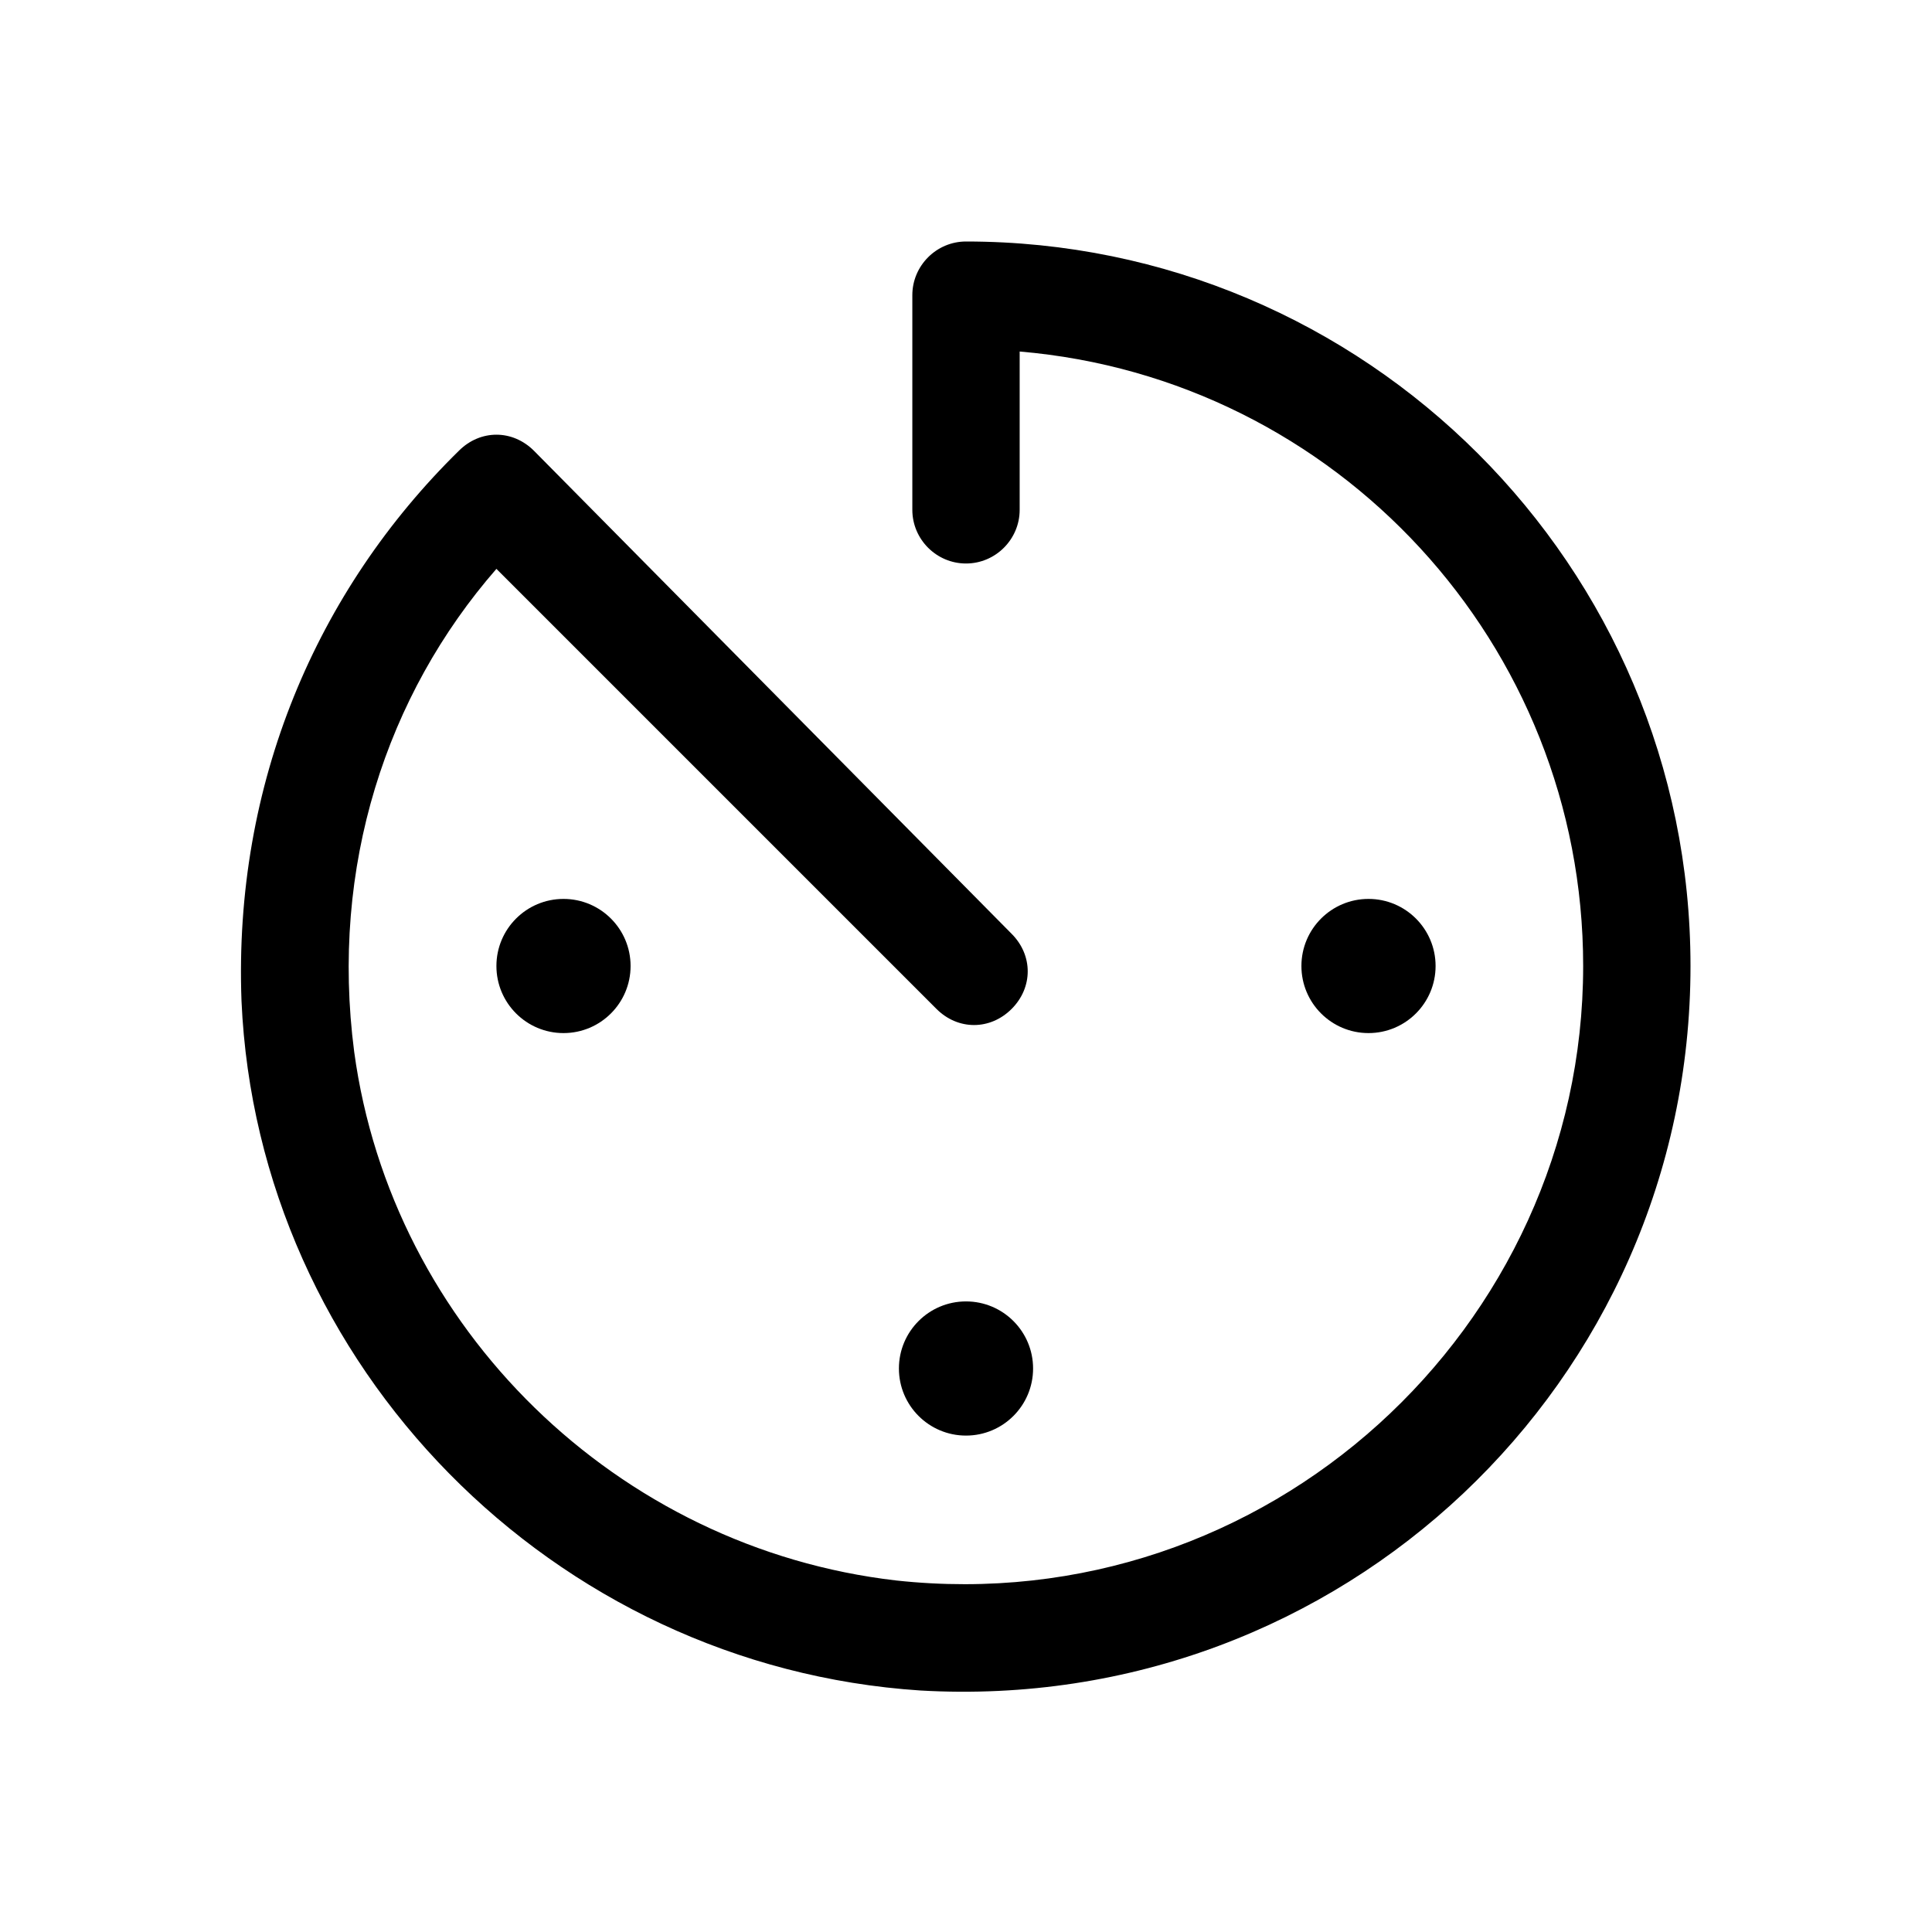 <?xml version="1.0" encoding="utf-8"?>
<!-- Generator: Adobe Illustrator 24.0.0, SVG Export Plug-In . SVG Version: 6.00 Build 0)  -->
<svg version="1.1" id="Layer_1" xmlns="http://www.w3.org/2000/svg" xmlns:xlink="http://www.w3.org/1999/xlink" x="0px" y="0px"
	 viewBox="0 0 72 72" style="enable-background:new 0 0 72 72;" xml:space="preserve">
<style type="text/css">
	.st0{fill:none;}
</style>
<title>info</title>
<rect class="st0" width="72" height="72"/>
<g>
	<circle cx="36" cy="51" r="2.5"/>
	<circle cx="51" cy="36" r="2.5"/>
	<circle cx="21" cy="36" r="2.5"/>
	<path d="M36,9L36,9c-1.1,0-2,0.9-2,2v8c0,1.1,0.9,2,2,2h0c1.1,0,2-0.9,2-2v-5.9C49.8,14.1,59,24,59,36c0,13.5-11.8,24.4-25.6,22.9
		C23,57.7,14.6,49.5,13.2,39.2c-0.9-6.9,1.2-13.3,5.3-18l16.4,16.4c0.8,0.8,2,0.8,2.8,0l0,0c0.8-0.8,0.8-2,0-2.8L19.9,16.8
		c-0.8-0.8-2-0.8-2.8,0C11.8,22,8.7,29.2,9,37.3c0.6,13.6,11.6,24.8,25.3,25.7C50,63.9,63,51.5,63,36C63,21.1,50.9,9,36,9z"/>
</g>
</svg>
